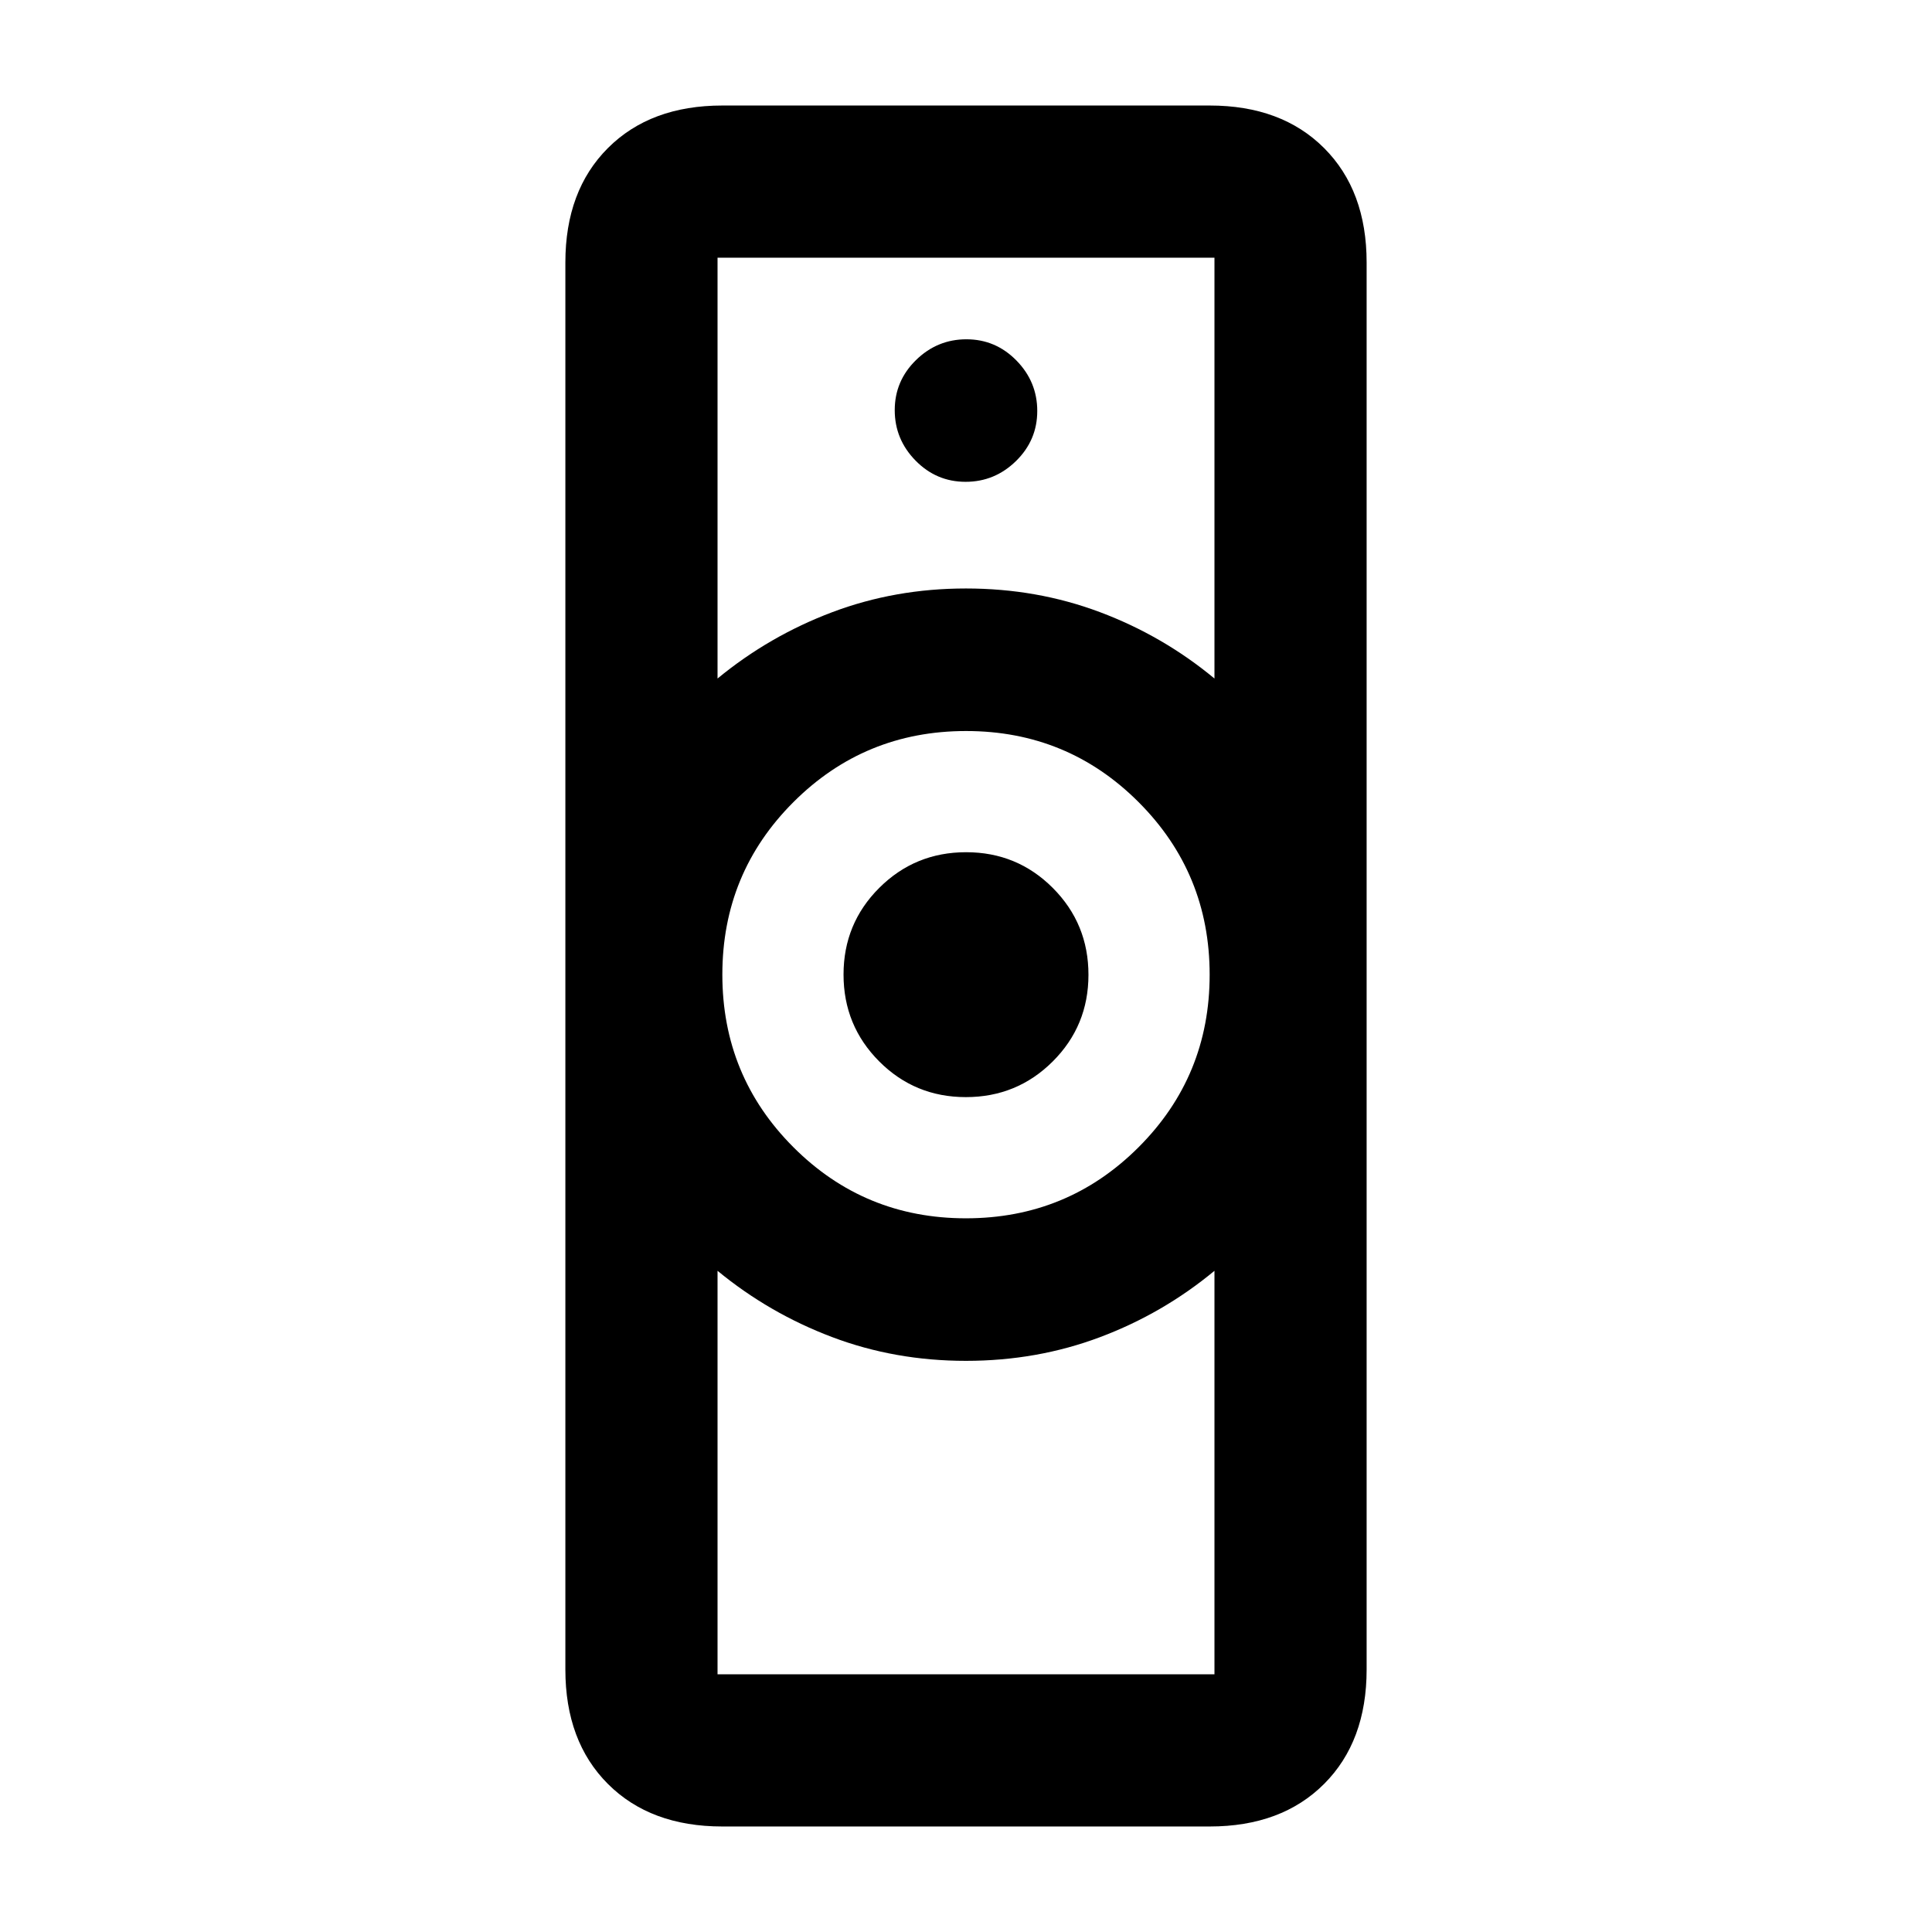 <svg xmlns="http://www.w3.org/2000/svg" height="20" viewBox="0 -960 960 960" width="20"><path d="M356.54-128.04h246.92v-200.5q-25.65 21.25-56.93 32.99-31.29 11.75-66.54 11.75-35.26 0-66.51-11.81-31.26-11.8-56.94-32.93v200.5Zm123.43-226.59q50.43 0 85.76-35.3 35.34-35.3 35.34-85.74 0-50.43-35.31-85.76-35.3-35.33-85.73-35.33-50.43 0-85.76 35.3-35.34 35.3-35.34 85.74 0 50.43 35.31 85.76 35.3 35.33 85.73 35.33ZM356.54-622.85q25.68-21.14 56.94-32.94 31.25-11.8 66.51-11.8 35.25 0 66.54 11.75 31.28 11.74 56.93 32.99v-209.11H356.54v209.11Zm2.39 570.42q-35.72 0-56.86-21.14t-21.14-56.86v-699.14q0-35.72 21.14-56.86t56.86-21.14h242.14q35.72 0 56.86 21.14t21.14 56.86v699.14q0 35.72-21.14 56.86t-56.86 21.14H358.93Zm121.01-362.42q-25.37 0-43.08-17.76-17.71-17.77-17.71-43.14 0-25.38 17.77-43.09 17.76-17.7 43.14-17.7 25.37 0 43.08 17.76 17.71 17.76 17.71 43.14t-17.77 43.09q-17.76 17.7-43.14 17.7Zm-.15-305.74q14.52 0 25.07-10.34t10.55-24.86q0-14.52-10.34-25.07t-24.86-10.55q-14.52 0-25.07 10.34t-10.55 24.86q0 14.52 10.34 25.07t24.86 10.55ZM480-283.8Zm0-383.79Z"/></svg>